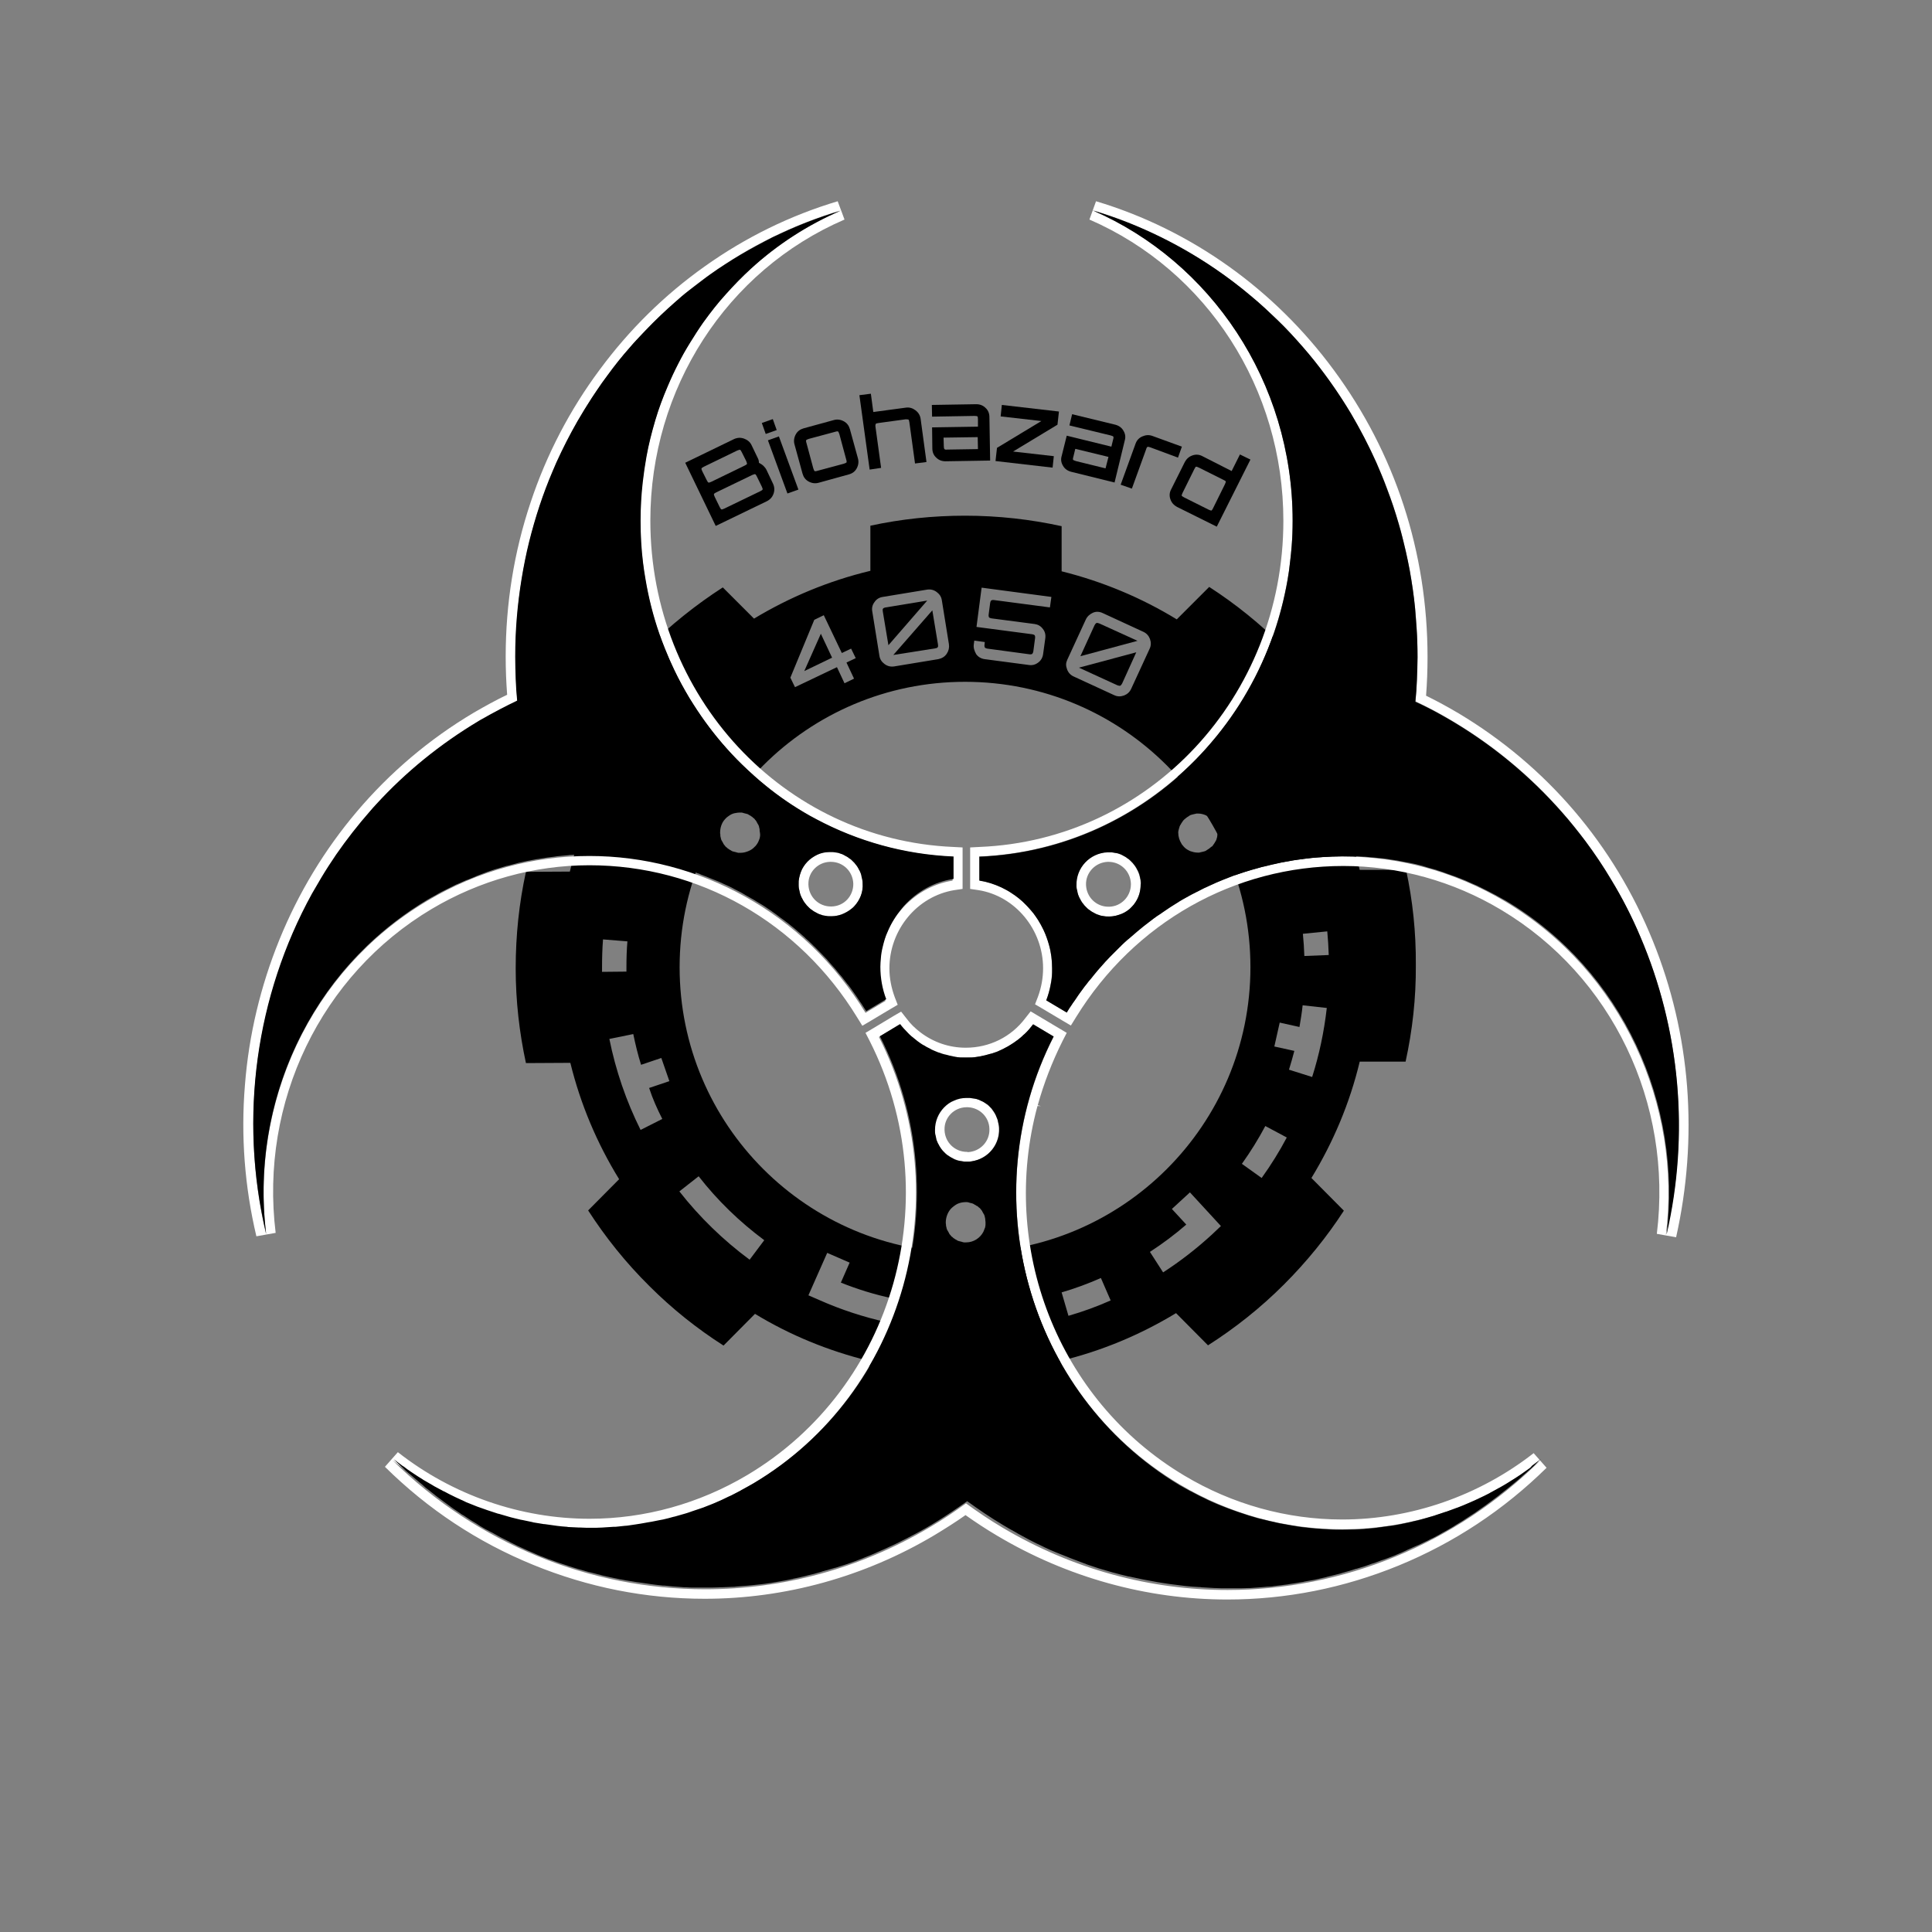 <?xml version="1.0" encoding="utf-8"?>
<!-- Generator: Adobe Illustrator 26.0.3, SVG Export Plug-In . SVG Version: 6.00 Build 0)  -->
<svg version="1.1" xmlns="http://www.w3.org/2000/svg" xmlns:xlink="http://www.w3.org/1999/xlink" x="0px" y="0px"
	 viewBox="0 0 792 792" style="enable-background:new 0 0 792 792;" xml:space="preserve">
<rect x="0" y="0" width="792" height="792" fill="#808080" stroke="none"/>
<style type="text/css">
	.st0{fill:#FFFFFF;}
</style>
<g id="gear-423">
	<g>
		<path d="M293.4,215.6l-12.5-25.9l20-9.7c1.3-0.6,2.7-0.7,4.1-0.2c1.4,0.5,2.5,1.4,3.1,2.7l2.5,5.2c0.2,0.3,0.3,0.7,0.4,1
			c0.1,0.3,0.1,0.7,0.1,1c0.7,0.4,1.4,0.8,1.9,1.3c0.5,0.5,0.9,1,1.2,1.6l2.7,5.7c0.6,1.3,0.7,2.7,0.2,4.1c-0.5,1.4-1.4,2.4-2.8,3.1
			L293.4,215.6z M291.6,197.5l13.6-6.6c0.6-0.3,0.9-0.5,1-0.7c0.1-0.2-0.1-0.6-0.3-1.2l-1.8-3.6c-0.3-0.6-0.5-0.9-0.7-1
			c-0.2-0.1-0.6,0.1-1.2,0.3l-13.6,6.6c-0.6,0.3-0.9,0.5-1,0.7c-0.1,0.2,0,0.6,0.3,1.2l1.8,3.6c0.3,0.6,0.5,0.9,0.7,1
			C290.6,197.9,291,197.8,291.6,197.5z M296.9,208.5l14.7-7.1c0.6-0.3,0.9-0.5,1-0.7c0.1-0.2,0-0.6-0.3-1.2l-2-4.1
			c-0.3-0.6-0.5-0.9-0.7-1c-0.2-0.1-0.6,0.1-1.2,0.3l-14.7,7.1c-0.6,0.3-0.9,0.5-1,0.7c-0.1,0.2,0,0.6,0.3,1.2l2,4.1
			c0.3,0.6,0.5,0.9,0.7,1C295.9,208.9,296.3,208.8,296.9,208.5z"/>
		<path d="M313.9,177.9l-1.6-4.5l4.5-1.6l1.6,4.5L313.9,177.9z M322.8,202.3l-8-21.8l4.5-1.6l8,21.8L322.8,202.3z"/>
		<path d="M335.6,197.9c-1.4,0.4-2.8,0.2-4.1-0.5c-1.3-0.7-2.1-1.8-2.5-3.2l-3.3-12c-0.4-1.4-0.2-2.8,0.5-4.1
			c0.7-1.3,1.8-2.1,3.2-2.5l12.4-3.4c1.4-0.4,2.8-0.2,4.1,0.5c1.3,0.7,2.1,1.8,2.5,3.2l3.3,12c0.4,1.4,0.2,2.8-0.5,4.1
			c-0.7,1.3-1.8,2.1-3.3,2.5L335.6,197.9z M335.1,193l10.8-2.9c0.6-0.2,1-0.4,1.1-0.5c0.1-0.2,0.1-0.6-0.1-1.2l-2.8-10.4
			c-0.2-0.6-0.4-1-0.5-1.1c-0.2-0.1-0.6-0.1-1.2,0.1l-10.8,2.9c-0.6,0.2-1,0.4-1.1,0.5c-0.1,0.2-0.1,0.6,0.1,1.2l2.8,10.4
			c0.2,0.6,0.4,1,0.5,1.1C334.1,193.2,334.5,193.2,335.1,193z"/>
		<path d="M356.5,192.5l-4.2-30.5l4.7-0.6l1,7.5l13.4-1.8c1.4-0.2,2.7,0.2,3.9,1.1c1.2,0.9,1.9,2.1,2.1,3.5l2.4,17.7l-4.7,0.6
			l-2.3-16.8c-0.1-0.7-0.2-1.1-0.4-1.2c-0.2-0.1-0.6-0.1-1.2-0.1l-11,1.5c-0.7,0.1-1.1,0.2-1.2,0.4c-0.1,0.2-0.2,0.6-0.1,1.2
			l2.3,16.8L356.5,192.5z"/>
		<path d="M387.6,189.1c-1.5,0-2.8-0.5-3.8-1.5c-1.1-1-1.6-2.3-1.6-3.8l-0.1-8.6l18.8-0.3l0-3c0-0.7-0.1-1.1-0.2-1.2
			c-0.1-0.1-0.6-0.2-1.2-0.2l-17.4,0.3l-0.1-4.8l18.2-0.3c1.5,0,2.8,0.5,3.8,1.5c1.1,1,1.6,2.3,1.6,3.8l0.3,17.8L387.6,189.1z
			 M388.3,184.3l12.6-0.2l-0.1-4.9l-14,0.2l0.1,3.4c0,0.7,0.1,1.1,0.2,1.2C387.2,184.3,387.7,184.4,388.3,184.3z"/>
		<path d="M408.1,189l0.6-5.4l18.2-11l-16.7-1.9l0.5-4.7l23.4,2.7l-0.6,5.4l-18.2,11L432,187l-0.5,4.7L408.1,189z"/>
		<path d="M439.1,193.4c-1.5-0.4-2.6-1.2-3.3-2.4c-0.8-1.3-1-2.6-0.6-4l2.1-8.4l18.3,4.5l0.7-2.9c0.2-0.6,0.2-1.1,0.1-1.2
			c-0.1-0.2-0.5-0.3-1.1-0.5l-16.9-4.1l1.1-4.6l17.7,4.3c1.5,0.4,2.6,1.2,3.3,2.4c0.8,1.3,1,2.6,0.6,4l-4.2,17.3L439.1,193.4z
			 M441,189l12.2,3l1.2-4.7l-13.6-3.3l-0.8,3.3c-0.2,0.6-0.2,1.1-0.1,1.2C440,188.6,440.4,188.8,441,189z"/>
		<path d="M459.4,198.7l6.1-16.8c0.5-1.4,1.4-2.4,2.8-3c1.4-0.6,2.7-0.7,4.1-0.2l12.1,4.4l-1.6,4.5l-11.3-4.2
			c-0.6-0.2-1-0.3-1.2-0.2c-0.2,0.1-0.4,0.4-0.6,1.1l-5.8,16L459.4,198.7z"/>
		<path d="M482.5,207.8c-1.3-0.7-2.2-1.7-2.7-3.1c-0.5-1.4-0.4-2.8,0.3-4.1l5.6-11.2c0.7-1.3,1.7-2.2,3.1-2.7
			c1.4-0.5,2.8-0.4,4.1,0.3l12,6.1l3.4-6.8l4.3,2.1l-13.8,27.5L482.5,207.8z M485.4,203.9l10,5c0.6,0.3,1,0.4,1.2,0.4
			c0.2-0.1,0.4-0.4,0.7-1l4.8-9.7c0.3-0.6,0.4-1,0.4-1.2s-0.4-0.4-1-0.7l-10-5c-0.6-0.3-1-0.4-1.2-0.4c-0.2,0.1-0.4,0.4-0.7,1
			l-4.8,9.7c-0.3,0.6-0.4,1-0.4,1.2C484.5,203.3,484.8,203.6,485.4,203.9z"/>
	</g>
	<g>
		<path d="M383.3,265.8c0.6-0.1,1-0.2,1.1-0.5c0.2-0.2,0.2-0.6,0.1-1.2l-2.3-13.9l-16,18.3L383.3,265.8z"/>
		<path d="M364.2,264.5l15.9-18.3l-17,2.8c-0.6,0.1-1,0.3-1.1,0.5c-0.2,0.2-0.2,0.6-0.1,1.2L364.2,264.5z"/>
		<path d="M459.2,281.1c0.3-0.1,0.5-0.4,0.8-0.9l5.8-12.8l-23.5,6.3l15.7,7.2C458.6,281.1,459,281.2,459.2,281.1z"/>
		<path d="M450.7,255.6c-0.5-0.2-0.9-0.3-1.2-0.2c-0.3,0.1-0.5,0.4-0.8,0.9l-5.8,12.7l23.4-6.3L450.7,255.6z"/>
		<path d="M576.4,356.6l-19,0c-4.1-16.9-10.8-32.8-19.6-47.2l13.2-13.3c-7.1-11-15.4-21.4-25-31c-9.4-9.4-19.6-17.6-30.3-24.5
			l-13.3,13.3c-14.4-8.8-30.3-15.5-47.2-19.7v-18.5c-12.8-2.8-26-4.3-39.6-4.3c-13.3,0-26.3,1.4-38.8,4.1v18.5
			c-17.1,4.1-33.1,10.8-47.7,19.6l-12.8-12.8c-11,7.1-21.4,15.4-31.1,25c-9.4,9.4-17.6,19.6-24.5,30.3l12.9,12.9
			c-9,14.7-15.9,31-20,48.3l-18,0.1c-2.8,12.8-4.2,26-4.2,39.6c0,13.3,1.5,26.3,4.2,38.8l18.2-0.1c4.2,17.1,11,33.1,20,47.7
			l-12.7,12.8c7.1,11,15.4,21.4,25.1,31c9.4,9.4,19.6,17.5,30.4,24.4l12.9-13c14.3,8.7,30.1,15.2,46.8,19.3l0,18.3
			c12.8,2.8,26,4.3,39.6,4.4c13.3,0,26.3-1.4,38.8-4l0-18.7c17-4.1,32.9-10.8,47.4-19.6l13.1,13.2c11-7,21.5-15.3,31.1-24.9
			c9.4-9.4,17.6-19.5,24.6-30.3l-13.3-13.4c8.9-14.6,15.7-30.6,19.8-47.7l18.8,0c2.8-12.8,4.3-26,4.2-39.6
			C580.5,382.1,579.1,369.1,576.4,356.6z M437.5,270.5l7.6-16.5c0.6-1.3,1.6-2.2,2.9-2.8s2.7-0.5,4,0.1l16.7,7.7
			c1.3,0.6,2.2,1.6,2.7,2.9c0.5,1.4,0.5,2.7-0.1,4l-7.6,16.5c-0.6,1.3-1.6,2.2-2.9,2.7c-1.4,0.5-2.7,0.5-4-0.1l-16.7-7.7
			c-1.3-0.6-2.2-1.6-2.7-3S436.9,271.8,437.5,270.5z M399.2,264.1l0.2-1.5l4.3,0.6l-0.1,1c-0.1,0.6,0,1,0.1,1.2s0.5,0.4,1.1,0.5
			l17.1,2.3c0.6,0.1,1,0,1.2-0.1c0.2-0.2,0.4-0.5,0.5-1.1l0.7-5.3c0.1-0.6,0-1-0.1-1.2s-0.5-0.4-1.1-0.5l-22.8-3l2.1-16.1l28.6,3.8
			l-0.6,4.3l-22.8-3c-0.6-0.1-1,0-1.2,0.1s-0.4,0.5-0.5,1.1l-0.6,4.6c-0.1,0.6,0,1,0.1,1.2s0.5,0.4,1.1,0.5l17.6,2.3
			c1.4,0.2,2.5,0.8,3.4,2c0.9,1.1,1.2,2.4,1,3.9l-0.9,6.5c-0.2,1.4-0.9,2.6-2,3.4c-1.2,0.9-2.4,1.2-3.8,1l-18.2-2.4
			c-1.4-0.2-2.6-0.9-3.4-2C399.4,266.8,399,265.5,399.2,264.1z M358.5,246.8c0.8-1.2,2-1.9,3.4-2.1l18.2-3c1.4-0.2,2.7,0.1,3.9,1
			c1.2,0.9,1.9,2,2.1,3.4l2.9,18c0.2,1.4-0.1,2.7-0.9,3.9c-0.8,1.2-2,1.9-3.4,2.2l-18.2,3c-1.4,0.2-2.7-0.1-3.9-1
			c-1.2-0.9-1.9-2-2.1-3.4l-2.9-18C357.3,249.3,357.6,248,358.5,246.8z M333.8,254.1l3.9-1.9l7.4,15.5l3.8-1.8l1.9,3.9l-3.8,1.8
			l3.1,6.6l-3.9,1.9l-3.1-6.6l-17.2,8.2l-1.9-3.9L333.8,254.1z M246.8,396.5c0-3.8,0.1-7.6,0.4-11.4l10,0.8
			c-0.3,3.5-0.4,7.1-0.4,10.7c0,0.6,0,1.2,0,1.7l-10,0.1C246.8,397.7,246.8,397.1,246.8,396.5z M271.5,458.7l-8.9,4.5
			c-5.9-11.8-10.2-24.4-12.8-37.3l9.8-2c0.9,4.3,1.9,8.5,3.2,12.6l8.3-2.8l3.3,9.5l-8.3,2.8C267.5,450.3,269.4,454.6,271.5,458.7z
			 M307.3,516.4c-10.8-8-20.5-17.4-28.8-28l7.9-6.2c7.7,9.9,16.8,18.7,26.9,26.2L307.3,516.4z M363.4,542c-9.4-2.1-18.6-5.1-27.4-9
			l-4.6-2l7.7-17.4l9.2,4l-3.6,8.2c6.8,2.7,13.8,4.9,21,6.4L363.4,542z M395.6,513.5c-64.6,0-117-52.4-117-117s52.4-117,117-117
			s117,52.4,117,117S460.2,513.5,395.6,513.5z M438,539.4l-2.8-9.6c5.5-1.6,10.9-3.6,16.1-5.9l4,9.2
			C449.7,535.6,443.9,537.7,438,539.4z M496.8,506.1c-6.2,5.7-12.9,10.9-20,15.5l-5.4-8.4c5.2-3.4,10.2-7.1,14.9-11.2l-5.9-6.4
			l7.4-6.8l12.7,13.8L496.8,506.1z M517.2,482.9l-8.1-5.8c3.5-4.9,6.8-10.2,9.6-15.5l8.8,4.7C524.5,472,521,477.6,517.2,482.9z
			 M537.9,441.5l-9.5-3c0.8-2.5,1.5-5.1,2.2-7.7l-8.2-1.8l2.2-9.8l8.1,1.8c0.5-3,1-5.9,1.3-8.9l9.9,1.1
			C542.8,422.9,540.8,432.4,537.9,441.5z M534.7,391.9c-0.1-3-0.3-6.1-0.6-9.1l10-1c0.3,3.2,0.5,6.5,0.6,9.7L534.7,391.9z"/>
		<polygon points="336.5,259.8 329.7,275.1 341.1,269.6 		"/>
	</g>
	<g>
		<path class="st0" d="M691.6,445.4c-1.6-20.5-6.3-40.6-14-59.6c-16-39.6-43.6-71.8-79.7-93.4c-4.4-2.6-8.8-5-13.3-7.2
			c0.4-5.2,0.6-10.5,0.6-15.8c0-43-13.3-83.7-38.5-117.8c-12.1-16.4-26.6-30.7-43-42.4c-16.7-11.9-35-20.9-54.4-26.7l-2.7,7.5
			c48.3,21,79.5,69.4,79.5,123.5c0,72.2-54.8,130.9-124.6,133.7l-3.8,0.2v3.8v9.8v3.4l3.4,0.5c15.1,2.4,26.5,16.2,26.5,32
			c0,4-0.7,7.9-2.1,11.7l-1.2,3.1l2.9,1.7l8.4,5l3.4,2l2.1-3.4c23.9-38.8,64.9-62,109.6-62c22.6,0,45,6.2,64.7,18
			c45.4,27.1,70.4,79.2,63.8,132.8l7.9,1.4C691.6,487.1,693.2,466.3,691.6,445.4z M682.9,506.4c6.6-53.4-17.8-108.1-65.8-136.8
			c-21.1-12.6-44.1-18.5-66.8-18.5c-44.4,0-87.7,22.9-113,63.9l-8.4-5c1.6-4.2,2.4-8.6,2.4-13.1c0-18.1-13-33.3-29.9-36v-9.8
			c71.4-2.9,128.4-63.4,128.5-137.7c0-57.2-33.8-106.3-81.9-127.2c76.9,23.1,133.1,96.3,133.1,183.1c0,6.2-0.3,12.2-0.8,18.2
			c5.2,2.5,10.4,5.2,15.5,8.3C668.7,339.4,702,426.2,682.9,506.4z"/>
		<path class="st0" d="M454.4,349.3c-0.1,0-0.3,0-0.4,0c-7.3,0.2-13,6.3-12.8,13.6c0.2,7.1,6.1,12.8,13.2,12.8c0.1,0,0.3,0,0.4,0
			c7.2-0.1,12.9-6,12.8-13.2c0-0.1,0-0.3,0-0.4C467.3,355,461.5,349.3,454.4,349.3z M454.7,371.7L454.7,371.7L454.7,371.7
			c-0.1,0-0.2,0-0.3,0c-5,0-9-3.9-9.2-8.9c-0.1-2.5,0.8-4.8,2.5-6.6c1.7-1.8,4-2.8,6.4-2.9c0.1,0,0.2,0,0.3,0c5,0,9,3.9,9.2,8.9
			c0,0.1,0,0.2,0,0.3v0l0,0C463.6,367.5,459.6,371.6,454.7,371.7z"/>
	</g>
	<g>
		<path class="st0" d="M344.5,86.3c-48.1,20.8-82,69.9-82,127.1c-0.1,74.2,56.8,134.7,128,137.8v9.8c-16.9,2.7-29.9,17.8-29.9,36
			c0,4.5,0.8,9,2.4,13.3l-8.2,4.9c-25.3-41.3-68.6-64.3-113.2-64.3c-22.7,0-45.6,5.9-66.6,18.5c-48.1,28.6-72.4,83.3-65.9,136.7
			c-19-80.2,14.4-167,87.3-210.3c5.2-3.1,10.4-5.9,15.7-8.4c-0.5-5.9-0.8-11.9-0.8-18C211.3,182.5,267.6,109.3,344.5,86.3
			 M340.6,375.6c0.1,0,0.3,0,0.4,0c7.3-0.2,13-6.3,12.8-13.6c-0.2-7.1-6.1-12.8-13.2-12.8c-0.1,0-0.3,0-0.4,0
			c-7.2,0.1-12.9,6-12.8,13.2c0,0.1,0,0.3,0,0.4C327.6,370,333.5,375.6,340.6,375.6 M343.4,82.5c-19.4,5.8-37.8,14.8-54.5,26.7
			c-16.5,11.7-31,26-43.1,42.4C233.6,168,224,186.4,217.5,206c-6.8,20.3-10.2,41.6-10.2,63.2c0,5.2,0.2,10.4,0.6,15.6
			c-4.6,2.2-9.1,4.7-13.6,7.3c-18.2,10.8-34.4,24.5-48.1,40.7c-13.2,15.6-23.9,33.3-31.7,52.5c-7.7,19-12.5,39-14.1,59.6
			c-1.7,20.8-0.1,41.6,4.7,61.9l7.9-1.4c-6.6-53.7,18.6-105.8,64-132.8c19.7-11.7,42-17.9,64.6-17.9c44.9,0,85.9,23.3,109.8,62.4
			l2.1,3.4l3.4-2l8.2-4.9l2.9-1.7l-1.2-3.1c-1.4-3.8-2.2-7.8-2.2-11.8c0-15.9,11.4-29.6,26.6-32.1l3.4-0.5V361v-9.8v-3.8l-3.8-0.2
			c-69.7-3-124.2-61.8-124.2-133.8c0-54.1,31.2-102.5,79.6-123.4L343.4,82.5L343.4,82.5z M340.6,371.6c-5,0-9-3.9-9.2-8.9
			c0-0.1,0-0.2,0-0.3v0l0,0c-0.1-4.9,3.9-9,8.9-9.1l0,0l0,0c0.1,0,0.2,0,0.3,0c5,0,9,3.9,9.2,8.9c0.1,5.1-3.8,9.3-8.9,9.4
			C340.8,371.6,340.7,371.6,340.6,371.6L340.6,371.6z"/>
	</g>
	<g>
		<path class="st0" d="M423.6,419.9l8.4,5c-33.3,65.2-11,146.3,51.4,183.5c21.1,12.6,44.1,18.5,66.8,18.5c29.1,0,57.6-9.8,81-28
			c-34.8,34.3-80.9,52.9-128,52.9c-31.4,0-63.2-8.3-92.3-25.6c-5.2-3.1-10.1-6.4-14.9-9.9c-4.7,3.4-9.6,6.7-14.7,9.7
			c-29.1,17.3-60.8,25.5-92.2,25.5c-47.2,0-93.4-18.6-128.2-52.9c23.4,18.3,52,28.1,81.1,28.1c22.7,0,45.6-5.9,66.6-18.4
			c62.4-37.1,84.7-118.1,51.7-183.2l8.3-5c1.9,2.4,4,4.6,6.4,6.4c6.3,4.8,13.7,7.1,21,7.1C406.4,433.5,416.7,428.8,423.6,419.9
			 M396.4,476.2c0.1,0,0.3,0,0.4,0c7.3-0.2,13-6.3,12.7-13.6c-0.2-7.1-6.1-12.8-13.2-12.8c-0.1,0-0.3,0-0.4,0l0,0
			c-7.2,0.1-12.9,6-12.8,13.2c0,0.1,0,0.3,0,0.4C383.5,470.6,389.4,476.2,396.4,476.2 M422.5,414.6l-2.2,2.8
			c-5.8,7.7-14.7,12.1-24.4,12.1c-6.8,0-13.2-2.2-18.6-6.3c-2.1-1.6-4.1-3.5-5.7-5.7l-2.2-2.8l-3.1,1.8l-8.3,5l-3.2,1.9l1.7,3.3
			c32.3,63.8,10.3,142-50.2,178c-19.7,11.7-42,17.9-64.6,17.9c-28.3,0-56.2-9.7-78.6-27.3l-5.3,6c17.6,17.4,38,30.9,60.8,40.2
			c22.5,9.2,46.1,13.9,70.3,13.9c32.9,0,65.5-9,94.2-26.1c4.3-2.6,8.6-5.3,12.7-8.2c4.1,2.9,8.5,5.8,12.9,8.4
			c28.7,17.1,61.4,26.2,94.4,26.2c24.1,0,47.7-4.7,70.2-13.9c22.7-9.3,43.1-22.8,60.7-40.1l-5.3-6c-22.4,17.5-50.3,27.2-78.5,27.2
			c-22.6,0-45-6.2-64.7-18c-52.3-31.2-75.8-93.9-60.2-151.5l1.4,0l-1.3-0.3c2.5-9,5.9-17.8,10.2-26.4l1.7-3.3l-3.2-1.9l-8.4-5
			L422.5,414.6L422.5,414.6z M396.4,472.2c-5,0-9-3.9-9.2-8.9c0-0.1,0-0.2,0-0.3v0l0,0c-0.1-4.9,3.9-9,8.9-9.1l0.7,0
			c4.8,0.2,8.7,4,8.8,8.9c0.2,5.1-3.8,9.3-8.9,9.5C396.6,472.2,396.5,472.2,396.4,472.2L396.4,472.2z"/>
	</g>
</g>
<g id="logo-biohazard">
	<path d="M672.4,383.9c-3.4-8.1-7.4-15.9-12-23.4c-3.2-5.4-6.7-10.6-10.5-15.7c-1.5-2-3.1-4-4.7-6c-1.6-2-3.2-3.9-4.9-5.8
		c-12.6-14.3-27.5-26.9-44.6-37.1c-1.3-0.8-2.6-1.5-3.8-2.2c-3.8-2.2-7.7-4.2-11.7-6c0.1-1.5,0.3-3,0.4-4.5c0.2-3,0.3-6.1,0.4-9.1
		c0-1.5,0.1-3.1,0.1-4.6c0-4.1-0.1-8.1-0.4-12.1c-0.2-2.7-0.4-5.3-0.6-8c-0.5-5.3-1.3-10.5-2.2-15.6c-0.5-2.6-1-5.1-1.6-7.7
		c-0.9-3.8-1.8-7.6-2.9-11.3c-0.7-2.5-1.5-4.9-2.3-7.4c-0.8-2.4-1.7-4.8-2.6-7.2c-1.3-3.6-2.8-7.1-4.3-10.6
		c-3.1-6.9-6.6-13.6-10.4-20.1c-4.5-7.5-9.5-14.7-14.9-21.5c-3.1-3.9-6.4-7.6-9.7-11.2c-1.7-1.8-3.4-3.6-5.2-5.3s-3.6-3.4-5.4-5.1
		c-1.8-1.7-3.7-3.3-5.6-4.9c-4.7-4-9.6-7.7-14.7-11.2c-8.2-5.6-16.8-10.5-25.8-14.7c-7.9-3.7-16-6.8-24.5-9.3
		c48.1,20.9,81.9,70,81.9,127.2c0,3.5-0.1,6.9-0.4,10.4c-0.2,2.3-0.4,4.5-0.7,6.8c-0.1,1.1-0.3,2.2-0.4,3.4
		c-0.2,1.3-0.4,2.6-0.6,3.8c-1.3,7.3-3.1,14.4-5.4,21.2c-1.6,4.7-3.5,9.4-5.5,13.8c-1.5,3.3-3.1,6.5-4.9,9.6c-1,1.9-2.1,3.7-3.2,5.5
		c-0.8,1.3-1.6,2.5-2.4,3.7c-1,1.5-2.1,3-3.2,4.5c-0.3,0.4-0.7,0.9-1,1.3c-1,1.3-2,2.6-3,3.9c-0.2,0.3-0.5,0.6-0.8,0.9
		c-0.9,1.1-1.8,2.1-2.7,3.2c-0.7,0.8-1.5,1.7-2.2,2.5c-1,1.1-2.1,2.2-3.1,3.3c0,0-0.1,0.1-0.1,0.1c-23,23.5-54.2,38.4-88.8,39.8v9.8
		c3.2,0.5,6.2,1.5,9,2.8c1.4,0.7,2.8,1.4,4.1,2.3c2.2,1.4,4.2,3,6,4.9c0.7,0.7,1.4,1.5,2.1,2.3c0.3,0.4,0.7,0.8,1,1.2
		c0.6,0.8,1.2,1.7,1.8,2.6c0.8,1.3,1.6,2.7,2.3,4.2c0.9,1.9,1.6,3.9,2.2,6c0.9,3.1,1.3,6.4,1.3,9.8c0,0.6,0,1.1,0,1.7
		c0,1.1-0.1,2.2-0.3,3.3c-0.1,0.6-0.2,1.1-0.3,1.6c-0.4,2.2-1,4.3-1.8,6.4l8.4,5c0.7-1.2,1.4-2.3,2.2-3.4c0.2-0.3,0.4-0.7,0.7-1
		c0.6-0.8,1.1-1.6,1.7-2.5c0.2-0.3,0.5-0.7,0.7-1c0.7-1,1.5-2,2.2-3c0.1-0.1,0.1-0.1,0.2-0.2c0.8-1.1,1.6-2.1,2.5-3.1
		c0.2-0.3,0.5-0.6,0.7-0.9c0.6-0.8,1.3-1.5,1.9-2.3c0.3-0.3,0.5-0.6,0.8-0.9c0.8-0.9,1.6-1.8,2.3-2.6c0.1-0.1,0.2-0.2,0.3-0.3
		c0.9-1,1.8-1.9,2.7-2.8c0.2-0.2,0.5-0.5,0.7-0.7c0.7-0.7,1.4-1.4,2.1-2.1c0.3-0.3,0.6-0.5,0.8-0.8c0.8-0.8,1.6-1.5,2.5-2.3
		c0.1-0.1,0.3-0.2,0.4-0.3c1-0.9,2-1.7,2.9-2.5c0.2-0.2,0.5-0.4,0.7-0.6c0.8-0.6,1.5-1.3,2.3-1.9c0.3-0.2,0.6-0.5,0.9-0.7
		c0.9-0.7,1.7-1.3,2.6-2c0.2-0.1,0.3-0.2,0.5-0.4c1-0.8,2.1-1.5,3.2-2.2c0.2-0.2,0.5-0.3,0.7-0.5c0.8-0.6,1.7-1.1,2.5-1.7
		c0.3-0.2,0.6-0.4,0.9-0.6c0.9-0.6,1.8-1.1,2.7-1.7c0.2-0.1,0.4-0.2,0.6-0.4c1.1-0.7,2.2-1.3,3.3-1.9c0.2-0.1,0.5-0.2,0.7-0.4
		c0.9-0.5,1.8-1,2.7-1.4c0.3-0.2,0.6-0.3,1-0.5c0.9-0.5,1.8-0.9,2.7-1.4c0.2-0.1,0.5-0.2,0.7-0.3c1.1-0.5,2.3-1.1,3.5-1.6
		c0.2-0.1,0.4-0.2,0.6-0.3c1-0.4,1.9-0.8,2.9-1.2c0.3-0.1,0.7-0.3,1-0.4c0.9-0.4,1.9-0.7,2.8-1.1c0.3-0.1,0.5-0.2,0.8-0.3
		c1.2-0.4,2.4-0.8,3.6-1.2c0.2-0.1,0.4-0.1,0.6-0.2c1-0.3,2-0.6,3-0.9c0.4-0.1,0.7-0.2,1.1-0.3c0.9-0.3,1.9-0.5,2.8-0.8
		c0.3-0.1,0.6-0.2,0.9-0.2c1.2-0.3,2.4-0.6,3.7-0.9c0.2,0,0.4-0.1,0.5-0.1c1-0.2,2.1-0.5,3.1-0.7c0.4-0.1,0.7-0.1,1.1-0.2
		c0.9-0.2,1.9-0.3,2.8-0.5c0.3-0.1,0.7-0.1,1-0.2c1.2-0.2,2.5-0.4,3.7-0.5c0.2,0,0.3,0,0.5-0.1c1.1-0.1,2.2-0.3,3.3-0.4
		c0.4,0,0.8-0.1,1.1-0.1c0.9-0.1,1.8-0.2,2.8-0.2c0.4,0,0.7-0.1,1.1-0.1c1.2-0.1,2.5-0.1,3.7-0.2c0.1,0,0.2,0,0.3,0
		c1.2,0,2.3-0.1,3.5-0.1c0.1,0,0.3,0,0.4,0c0.2,0,0.4,0,0.7,0c1,0,1.9,0,2.9,0c0.4,0,0.7,0,1.1,0c1.3,0,2.5,0.1,3.8,0.2
		c0.2,0,0.3,0,0.5,0c1.1,0.1,2.2,0.2,3.3,0.3c0.4,0,0.8,0.1,1.2,0.1c1,0.1,1.9,0.2,2.9,0.3c0.3,0,0.7,0.1,1,0.1
		c1.3,0.2,2.5,0.4,3.8,0.6c0.3,0,0.5,0.1,0.8,0.1c1,0.2,2,0.4,3.1,0.6c0.4,0.1,0.8,0.2,1.2,0.2c1,0.2,1.9,0.4,2.9,0.6
		c0.3,0.1,0.6,0.1,0.9,0.2c1.2,0.3,2.5,0.6,3.7,1c0.3,0.1,0.6,0.2,0.9,0.3c1,0.3,1.9,0.5,2.9,0.8c0.4,0.1,0.8,0.2,1.2,0.4
		c1,0.3,2,0.6,3,1c0.3,0.1,0.5,0.2,0.8,0.3c1.2,0.4,2.5,0.9,3.7,1.3c0.3,0.1,0.7,0.3,1,0.4c0.9,0.4,1.9,0.7,2.8,1.1
		c0.4,0.2,0.8,0.3,1.1,0.5c1.1,0.5,2.1,0.9,3.2,1.4c0.2,0.1,0.3,0.1,0.5,0.2c1.2,0.6,2.4,1.2,3.6,1.8c0.3,0.2,0.7,0.3,1,0.5
		c0.9,0.5,1.8,0.9,2.7,1.4c0.4,0.2,0.7,0.4,1.1,0.6c1.2,0.7,2.4,1.3,3.6,2c48,28.6,72.3,83.4,65.8,136.8
		C692.7,465,688.7,421.9,672.4,383.9z M467.6,362.5c0,2.7-0.7,5.2-2.1,7.3c-0.2,0.3-0.5,0.7-0.7,1c-0.5,0.6-1.1,1.2-1.7,1.8
		c-1.3,1.1-2.7,1.9-4.4,2.4c-0.8,0.3-1.7,0.5-2.5,0.6c-0.4,0.1-0.9,0.1-1.3,0.1c-0.1,0-0.3,0-0.4,0c-0.2,0-0.3,0-0.5,0
		c-0.2,0-0.4,0-0.6,0c-0.2,0-0.5-0.1-0.7-0.1c-0.2,0-0.4-0.1-0.6-0.1c-0.2,0-0.4-0.1-0.7-0.1c-0.2,0-0.4-0.1-0.6-0.2
		c-0.2-0.1-0.4-0.1-0.6-0.2c-0.2-0.1-0.4-0.1-0.6-0.2c-0.2-0.1-0.4-0.2-0.6-0.3c-0.2-0.1-0.4-0.2-0.5-0.3c-0.2-0.1-0.4-0.2-0.6-0.3
		c-0.2-0.1-0.3-0.2-0.5-0.3c-0.2-0.1-0.4-0.3-0.5-0.4c-0.2-0.1-0.3-0.2-0.5-0.3c-0.2-0.1-0.3-0.3-0.5-0.4c-0.1-0.1-0.3-0.3-0.4-0.4
		c-0.2-0.2-0.3-0.3-0.5-0.5c-0.1-0.1-0.3-0.3-0.4-0.4c-0.1-0.2-0.3-0.4-0.4-0.5c-0.1-0.2-0.2-0.3-0.4-0.5c-0.1-0.2-0.3-0.4-0.4-0.6
		c-0.1-0.2-0.2-0.3-0.3-0.5c-0.1-0.2-0.2-0.4-0.3-0.6c-0.1-0.2-0.2-0.3-0.3-0.5c-0.1-0.2-0.2-0.5-0.3-0.7c-0.1-0.2-0.1-0.3-0.2-0.5
		c-0.1-0.2-0.1-0.5-0.2-0.7c0-0.2-0.1-0.3-0.1-0.5c-0.1-0.3-0.1-0.6-0.2-0.9c0-0.1-0.1-0.3-0.1-0.4c-0.1-0.4-0.1-0.9-0.1-1.3
		c-0.2-7.3,5.5-13.3,12.8-13.6c0.1,0,0.3,0,0.4,0c0.2,0,0.3,0,0.5,0c0.2,0,0.4,0,0.6,0c0.2,0,0.5,0.1,0.7,0.1c0.2,0,0.4,0.1,0.6,0.1
		c0.2,0,0.4,0.1,0.7,0.1c0.2,0,0.4,0.1,0.6,0.1c0.2,0.1,0.4,0.1,0.6,0.2c0.2,0.1,0.4,0.1,0.6,0.2c0.2,0.1,0.4,0.2,0.6,0.3
		c0.2,0.1,0.4,0.2,0.5,0.3c0.2,0.1,0.4,0.2,0.6,0.3c0.2,0.1,0.3,0.2,0.5,0.3c0.2,0.1,0.4,0.3,0.5,0.4c0.2,0.1,0.3,0.2,0.5,0.3
		c0.2,0.1,0.3,0.3,0.5,0.4c0.1,0.1,0.3,0.3,0.4,0.4c0.2,0.2,0.3,0.3,0.5,0.5c0.1,0.1,0.3,0.3,0.4,0.4c0.1,0.2,0.3,0.4,0.4,0.5
		c0.1,0.2,0.2,0.3,0.4,0.5c0.1,0.2,0.3,0.4,0.4,0.6c0.1,0.2,0.2,0.3,0.3,0.5c0.1,0.2,0.2,0.4,0.3,0.6c0.1,0.2,0.2,0.3,0.3,0.5
		c0.1,0.2,0.2,0.5,0.3,0.7c0.1,0.2,0.1,0.3,0.2,0.5c0.1,0.2,0.1,0.5,0.2,0.7c0,0.2,0.1,0.3,0.1,0.5c0.1,0.3,0.1,0.6,0.2,0.9
		c0,0.1,0.1,0.3,0.1,0.4c0.1,0.4,0.1,0.9,0.1,1.3c0,0.1,0,0.1,0,0.2C467.6,362.4,467.6,362.5,467.6,362.5L467.6,362.5L467.6,362.5z
		 M496.5,347.2c-0.1,0.1-0.2,0.2-0.3,0.2c-0.1,0.1-0.2,0.2-0.3,0.3c-0.1,0.1-0.2,0.1-0.3,0.2c-0.1,0.1-0.2,0.2-0.3,0.2
		c-0.1,0.1-0.2,0.1-0.3,0.2c-0.1,0.1-0.2,0.1-0.3,0.2c-0.1,0.1-0.2,0.1-0.3,0.2c-0.1,0.1-0.2,0.1-0.4,0.2c-0.1,0-0.2,0.1-0.3,0.1
		c-0.1,0-0.3,0.1-0.4,0.1c-0.1,0-0.2,0.1-0.4,0.1c-0.1,0-0.3,0.1-0.4,0.1c-0.1,0-0.3,0-0.4,0.1c-0.1,0-0.3,0-0.4,0.1
		c-0.1,0-0.3,0-0.4,0c-0.1,0-0.2,0-0.3,0c-0.1,0-0.1,0-0.2,0c-1,0-2-0.3-2.9-0.6c-0.2-0.1-0.4-0.2-0.6-0.3c-0.8-0.4-1.5-0.9-2.1-1.6
		c-0.2-0.2-0.3-0.4-0.5-0.6c-0.2-0.2-0.3-0.4-0.4-0.6c-0.8-1.3-1.3-2.8-1.3-4.5l0,0v0c0,0,0,0,0,0c0-0.3,0-0.5,0.1-0.8
		c0-0.1,0-0.2,0.1-0.3c0-0.2,0-0.3,0.1-0.5c0-0.1,0.1-0.2,0.1-0.3c0-0.1,0.1-0.3,0.1-0.4c0-0.1,0.1-0.2,0.1-0.3
		c0.1-0.1,0.1-0.3,0.2-0.4c0-0.1,0.1-0.2,0.2-0.3c0.1-0.1,0.1-0.2,0.2-0.4c0.1-0.1,0.1-0.2,0.2-0.3c0.1-0.1,0.1-0.2,0.2-0.3
		c0.1-0.1,0.2-0.2,0.2-0.3c0.1-0.1,0.1-0.2,0.2-0.3c0.1-0.1,0.2-0.2,0.3-0.3c0.1-0.1,0.2-0.2,0.3-0.3c0.1-0.1,0.2-0.2,0.3-0.2
		c0.1-0.1,0.2-0.2,0.3-0.3c0.1-0.1,0.2-0.1,0.3-0.2c0.1-0.1,0.2-0.2,0.3-0.2c0.1-0.1,0.2-0.1,0.3-0.2c0.1-0.1,0.2-0.1,0.3-0.2
		c0.1-0.1,0.2-0.1,0.3-0.2c0.1-0.1,0.2-0.1,0.4-0.2c0.1,0,0.2-0.1,0.3-0.1c0.1,0,0.3-0.1,0.4-0.1c0.1,0,0.2-0.1,0.4-0.1
		c0.1,0,0.3-0.1,0.4-0.1c0.1,0,0.2,0,0.4-0.1c0.1,0,0.3,0,0.4-0.1c0.1,0,0.3,0,0.4,0c0.1,0,0.3,0,0.4,0c0,0,0,0,0,0
		c1.1,0,2.2,0.3,3.1,0.7c1.4,0.6,2.7,1.7,3.5,3c0.8,1.3,1.3,2.9,1.3,4.5h0c0,0.3,0,0.5-0.1,0.8c0,0.1,0,0.2,0,0.3
		c0,0.2-0.1,0.4-0.1,0.5c0,0.1-0.1,0.2-0.1,0.3c0,0.1-0.1,0.3-0.1,0.4c0,0.1-0.1,0.2-0.1,0.3c-0.1,0.1-0.1,0.3-0.2,0.4
		c0,0.1-0.1,0.2-0.2,0.3c-0.1,0.1-0.1,0.3-0.2,0.4c-0.1,0.1-0.1,0.2-0.2,0.3c-0.1,0.1-0.1,0.2-0.2,0.3c-0.1,0.1-0.1,0.2-0.2,0.3
		c-0.1,0.1-0.2,0.2-0.2,0.3c-0.1,0.1-0.2,0.2-0.2,0.3C496.7,347,496.6,347.1,496.5,347.2z"/>
	<path d="M390.5,351.1c-20-0.9-38.9-6.3-55.7-15.2c-0.9-0.5-1.9-1-2.8-1.5c-6.4-3.6-12.6-7.8-18.3-12.5c-0.8-0.7-1.6-1.3-2.4-2
		c-1.6-1.4-3.2-2.8-4.7-4.2c-3.1-2.9-6.1-5.9-8.9-9.1c-4.9-5.5-9.4-11.5-13.4-17.8c-0.6-0.9-1.1-1.8-1.7-2.7
		c-2.2-3.7-4.3-7.5-6.1-11.3c-1.4-2.9-2.7-5.9-3.9-8.9c-0.8-2-1.6-4.1-2.3-6.1c-2.5-7.2-4.4-14.7-5.7-22.5c-0.4-2.2-0.7-4.4-1-6.7
		c-0.7-5.6-1-11.3-1-17.1c0-5.4,0.3-10.7,0.9-15.9c0.4-3.5,0.9-6.9,1.5-10.3c0.9-5.1,2.2-10.1,3.6-14.9s3.2-9.6,5.2-14.2
		c1.3-3.1,2.7-6.1,4.2-9c1.5-3,3.1-5.8,4.9-8.7s3.5-5.6,5.4-8.3c2.9-4,5.9-7.9,9.2-11.5c3.3-3.7,6.7-7.2,10.3-10.5
		c10.8-9.9,23.3-18,36.8-23.8c-8.4,2.5-16.6,5.6-24.5,9.3c-2.3,1-4.5,2.1-6.7,3.3c-4.4,2.3-8.7,4.7-12.9,7.3c-2.1,1.3-4.2,2.7-6.2,4
		c-2,1.4-4.1,2.8-6,4.3c-2,1.5-3.9,3-5.9,4.5s-3.8,3.1-5.7,4.8c-4.2,3.7-8.2,7.5-12.1,11.6c-1.3,1.3-2.5,2.7-3.8,4
		c-0.8,0.9-1.7,1.8-2.5,2.8c-3.3,3.7-6.4,7.6-9.3,11.6c-0.7,1-1.5,2-2.2,3c-1.4,2-2.8,4.1-4.2,6.2c-2,3.1-4,6.3-5.9,9.6
		c-3.1,5.4-6,11.1-8.6,16.8c-0.5,1.2-1,2.3-1.5,3.5c-4,9.3-7.2,19.1-9.7,29.1c-0.6,2.5-1.2,5-1.7,7.6c-0.5,2.6-1,5.1-1.4,7.7
		c-1.7,10.4-2.6,21-2.6,31.8c0,3,0.1,6,0.2,9c0.1,3,0.3,6,0.6,9c-4.8,2.3-9.6,4.8-14.3,7.5c-0.5,0.3-1,0.5-1.4,0.8
		c-15.9,9.5-30,21-42,34.1c-0.9,0.9-1.7,1.9-2.5,2.8c-5,5.7-9.7,11.7-14,17.9c-2.1,3.1-4.2,6.3-6.1,9.5c-1.3,2.2-2.5,4.3-3.8,6.5
		c-23,41.8-30.1,91.7-18.8,139.4c-3.5-28.4,1.8-57.1,14.7-82.1c6.1-11.8,13.8-22.7,23.2-32.4c1.2-1.2,2.4-2.4,3.6-3.6
		c7.3-7,15.5-13.3,24.5-18.7c1.2-0.7,2.4-1.4,3.6-2c0.3-0.2,0.7-0.4,1-0.6c0.9-0.5,1.8-1,2.7-1.4c0.3-0.2,0.7-0.3,1-0.5
		c1.2-0.6,2.4-1.2,3.6-1.8c0.1,0,0.2-0.1,0.3-0.1c1.1-0.5,2.3-1,3.4-1.5c0.4-0.2,0.7-0.3,1.1-0.4c0.9-0.4,1.9-0.8,2.9-1.2
		c0.3-0.1,0.6-0.3,0.9-0.4c1.2-0.5,2.5-0.9,3.7-1.4c0.2-0.1,0.3-0.1,0.5-0.2c1.1-0.4,2.2-0.7,3.3-1.1c0.4-0.1,0.7-0.2,1.1-0.3
		c1-0.3,2-0.6,3-0.9c0.3-0.1,0.6-0.2,0.9-0.2c1.3-0.3,2.5-0.7,3.8-1c0.2-0.1,0.4-0.1,0.7-0.2c1.1-0.2,2.1-0.5,3.2-0.7
		c0.4-0.1,0.7-0.1,1.1-0.2c1-0.2,2-0.4,3.1-0.6c0.3,0,0.5-0.1,0.8-0.1c1.3-0.2,2.5-0.4,3.8-0.6c0.3,0,0.6-0.1,0.8-0.1
		c1-0.1,2-0.2,3-0.4c0.4,0,0.8-0.1,1.1-0.1c1-0.1,2.1-0.2,3.1-0.3c0.2,0,0.5,0,0.7-0.1c1.3-0.1,2.5-0.1,3.8-0.2c0.3,0,0.6,0,1,0
		c1,0,2,0,2.9,0c0.2,0,0.4,0,0.6,0c0.2,0,0.4,0,0.5,0c1,0,2.1,0,3.1,0c0.2,0,0.5,0,0.7,0c1.2,0,2.5,0.1,3.7,0.2c0.3,0,0.7,0,1,0.1
		c0.9,0.1,1.9,0.1,2.8,0.2c0.4,0,0.8,0.1,1.2,0.1c1,0.1,2,0.2,3,0.3c0.3,0,0.5,0.1,0.8,0.1c1.2,0.2,2.5,0.3,3.7,0.5
		c0.3,0.1,0.7,0.1,1,0.2c0.9,0.2,1.8,0.3,2.8,0.5c0.4,0.1,0.8,0.2,1.2,0.2c0.9,0.2,1.9,0.4,2.8,0.6c0.3,0.1,0.6,0.1,0.9,0.2
		c1.2,0.3,2.4,0.6,3.6,0.9c0.3,0.1,0.6,0.2,1,0.3c0.9,0.2,1.8,0.5,2.7,0.7c0.4,0.1,0.8,0.2,1.2,0.4c0.9,0.3,1.8,0.5,2.6,0.8
		c0.3,0.1,0.6,0.2,1,0.3c1.2,0.4,2.3,0.8,3.5,1.2c0.3,0.1,0.6,0.2,0.9,0.4c0.9,0.3,1.7,0.7,2.6,1c0.4,0.2,0.8,0.3,1.2,0.5
		c0.8,0.3,1.7,0.7,2.5,1c0.3,0.1,0.7,0.3,1,0.4c1.1,0.5,2.2,1,3.3,1.5c0.3,0.1,0.6,0.3,0.9,0.4c0.8,0.4,1.7,0.8,2.5,1.3
		c0.4,0.2,0.8,0.4,1.2,0.6c0.8,0.4,1.6,0.8,2.4,1.3c0.3,0.2,0.7,0.4,1,0.6c1.1,0.6,2.1,1.2,3.2,1.8c0.3,0.2,0.5,0.3,0.8,0.5
		c0.8,0.5,1.6,1,2.5,1.5c0.4,0.2,0.7,0.5,1.1,0.7c0.7,0.5,1.5,1,2.2,1.5c0.3,0.2,0.7,0.4,1,0.7c1,0.7,2,1.4,3,2.2
		c0.2,0.2,0.4,0.3,0.7,0.5c0.8,0.6,1.6,1.2,2.4,1.8c0.3,0.3,0.7,0.5,1,0.8c0.7,0.6,1.4,1.1,2.1,1.7c0.3,0.3,0.6,0.5,0.9,0.8
		c1,0.8,1.9,1.6,2.9,2.5c0.2,0.1,0.3,0.3,0.5,0.5c0.8,0.7,1.6,1.4,2.4,2.2c0.3,0.3,0.6,0.6,0.9,0.9c0.7,0.6,1.3,1.3,2,2
		c0.3,0.3,0.6,0.6,0.8,0.8c0.9,0.9,1.8,1.9,2.7,2.8c0.1,0.1,0.2,0.2,0.3,0.4c0.8,0.9,1.5,1.7,2.3,2.6c0.3,0.3,0.5,0.6,0.8,0.9
		c0.6,0.7,1.2,1.5,1.8,2.2c0.3,0.3,0.5,0.6,0.8,0.9c0.8,1,1.6,2.1,2.4,3.1c0.1,0.1,0.1,0.1,0.2,0.2c0.8,1,1.5,2,2.2,3
		c0.2,0.3,0.5,0.7,0.7,1c0.6,0.8,1.1,1.6,1.7,2.5c0.2,0.3,0.4,0.7,0.7,1c0.7,1.1,1.5,2.3,2.2,3.4l8.2-4.9c-1.6-4.2-2.4-8.7-2.4-13.3
		c0-1.1,0.1-2.3,0.2-3.4c0.1-1.7,0.4-3.3,0.8-4.9c0.5-2.1,1.1-4.2,2-6.1c1.4-3.4,3.4-6.6,5.7-9.4c0.3-0.4,0.7-0.8,1-1.2
		c5.3-5.8,12.3-9.8,20.3-11V351.1z M311.4,343.7c-0.1,0.3-0.2,0.5-0.3,0.8c-0.2,0.5-0.4,1-0.7,1.4c-0.3,0.4-0.6,0.9-1,1.2
		c-0.7,0.8-1.6,1.4-2.6,1.8c-1,0.4-2,0.7-3.2,0.7c-0.1,0-0.1,0-0.2,0c-0.1,0-0.2,0-0.3,0c-0.1,0-0.3,0-0.4,0c-0.1,0-0.3,0-0.4-0.1
		c-0.1,0-0.3,0-0.4-0.1c-0.1,0-0.3-0.1-0.4-0.1c-0.1,0-0.2-0.1-0.4-0.1c-0.1,0-0.3-0.1-0.4-0.1c-0.1,0-0.2-0.1-0.4-0.1
		c-0.1-0.1-0.3-0.1-0.4-0.2c-0.1-0.1-0.2-0.1-0.3-0.2c-0.1-0.1-0.2-0.1-0.4-0.2c-0.1-0.1-0.2-0.1-0.3-0.2c-0.1-0.1-0.2-0.2-0.3-0.2
		c-0.1-0.1-0.2-0.1-0.3-0.2c-0.1-0.1-0.2-0.2-0.3-0.3c-0.1-0.1-0.2-0.2-0.3-0.2c-0.1-0.1-0.2-0.2-0.3-0.3c-0.1-0.1-0.2-0.2-0.2-0.3
		c-0.1-0.1-0.2-0.2-0.3-0.3c-0.1-0.1-0.1-0.2-0.2-0.3c-0.1-0.1-0.2-0.2-0.2-0.4c-0.1-0.1-0.1-0.2-0.2-0.3c-0.1-0.1-0.1-0.3-0.2-0.4
		c-0.1-0.1-0.1-0.2-0.2-0.3c-0.1-0.1-0.1-0.3-0.2-0.4c0-0.1-0.1-0.2-0.1-0.3c-0.1-0.2-0.1-0.3-0.1-0.5c0-0.1-0.1-0.2-0.1-0.3
		c0-0.2-0.1-0.3-0.1-0.5c0-0.1,0-0.2,0-0.3c0-0.2,0-0.5-0.1-0.8c0,0,0-0.1,0-0.1c0-0.1,0-0.1,0-0.2c0-1.4,0.3-2.7,0.9-3.9
		c0.1-0.2,0.3-0.5,0.4-0.7c0.3-0.4,0.6-0.8,1-1.2c0.3-0.3,0.5-0.5,0.8-0.7c0.3-0.2,0.7-0.5,1-0.7c0.7-0.4,1.4-0.7,2.2-0.8
		c0.5-0.1,1.1-0.2,1.6-0.2c0,0,0,0,0,0c0,0,0,0,0,0c0,0,0,0,0,0h0h0c0.1,0,0.1,0,0.2,0c0.1,0,0.2,0,0.3,0c0.1,0,0.3,0,0.4,0
		c0.1,0,0.3,0,0.4,0.1c0.1,0,0.3,0,0.4,0.1c0.1,0,0.3,0.1,0.4,0.1c0.1,0,0.2,0.1,0.4,0.1c0.1,0,0.3,0.1,0.4,0.1
		c0.1,0,0.2,0.1,0.4,0.1c0.1,0.1,0.3,0.1,0.4,0.2c0.1,0.1,0.2,0.1,0.3,0.2c0.1,0.1,0.2,0.1,0.4,0.2c0.1,0.1,0.2,0.1,0.3,0.2
		c0.1,0.1,0.2,0.2,0.3,0.2c0.1,0.1,0.2,0.1,0.3,0.2c0.1,0.1,0.2,0.2,0.3,0.3c0.1,0.1,0.2,0.2,0.3,0.2c0.1,0.1,0.2,0.2,0.3,0.3
		c0.1,0.1,0.2,0.2,0.2,0.3c0.1,0.1,0.2,0.2,0.3,0.3c0.1,0.1,0.1,0.2,0.2,0.3c0.1,0.1,0.2,0.2,0.2,0.4c0.1,0.1,0.1,0.2,0.2,0.3
		c0.1,0.1,0.1,0.3,0.2,0.4c0.1,0.1,0.1,0.2,0.2,0.3c0.1,0.1,0.1,0.3,0.2,0.4c0,0.1,0.1,0.2,0.1,0.3c0.1,0.2,0.1,0.3,0.1,0.5
		c0,0.1,0.1,0.2,0.1,0.3c0,0.2,0.1,0.3,0.1,0.5c0,0.1,0,0.2,0,0.3c0,0.2,0,0.5,0.1,0.8c0,0,0,0.1,0,0.1
		C311.7,342.1,311.6,342.9,311.4,343.7z M350.2,371.5c-0.3,0.4-0.7,0.7-1.1,1c-0.6,0.5-1.2,0.9-1.9,1.3c-0.7,0.4-1.5,0.8-2.3,1.1
		c-1.2,0.4-2.5,0.7-3.9,0.7c-0.1,0-0.3,0-0.4,0c-0.2,0-0.3,0-0.5,0c-0.2,0-0.4,0-0.6,0c-0.2,0-0.5-0.1-0.7-0.1
		c-0.2,0-0.4-0.1-0.6-0.1c-0.2,0-0.4-0.1-0.7-0.1c-0.2,0-0.4-0.1-0.6-0.2c-0.2-0.1-0.4-0.1-0.6-0.2c-0.2-0.1-0.4-0.1-0.6-0.2
		c-0.2-0.1-0.4-0.2-0.6-0.3c-0.2-0.1-0.4-0.2-0.5-0.3c-0.2-0.1-0.4-0.2-0.6-0.3c-0.2-0.1-0.3-0.2-0.5-0.3c-0.2-0.1-0.4-0.3-0.5-0.4
		c-0.2-0.1-0.3-0.2-0.5-0.3c-0.2-0.1-0.3-0.3-0.5-0.4c-0.1-0.1-0.3-0.3-0.4-0.4c-0.2-0.2-0.3-0.3-0.5-0.5c-0.1-0.1-0.3-0.3-0.4-0.4
		c-0.1-0.2-0.3-0.4-0.4-0.5c-0.1-0.2-0.2-0.3-0.4-0.5c-0.1-0.2-0.3-0.4-0.4-0.6c-0.1-0.2-0.2-0.3-0.3-0.5c-0.1-0.2-0.2-0.4-0.3-0.6
		c-0.1-0.2-0.2-0.3-0.3-0.5c-0.1-0.2-0.2-0.5-0.3-0.7c-0.1-0.2-0.1-0.3-0.2-0.5c-0.1-0.2-0.1-0.5-0.2-0.7c0-0.2-0.1-0.3-0.1-0.5
		c-0.1-0.3-0.1-0.6-0.2-0.9c0-0.1-0.1-0.3-0.1-0.4c-0.1-0.4-0.1-0.9-0.1-1.3c0-0.1,0-0.3,0-0.4c0-0.4,0-0.9,0-1.3
		c0.2-1.7,0.7-3.4,1.4-4.9c0.8-1.5,1.8-2.8,3.1-3.9c0.6-0.5,1.3-1,2-1.4c0.4-0.2,0.7-0.4,1.1-0.6c1.5-0.7,3.2-1.1,5-1.1
		c0.1,0,0.3,0,0.4,0c0.2,0,0.3,0,0.5,0c0.2,0,0.4,0,0.6,0c0.2,0,0.5,0.1,0.7,0.1c0.2,0,0.4,0.1,0.6,0.1c0.2,0,0.4,0.1,0.7,0.1
		c0.2,0,0.4,0.1,0.6,0.2c0.2,0.1,0.4,0.1,0.6,0.2c0.2,0.1,0.4,0.1,0.6,0.2c0.2,0.1,0.4,0.2,0.6,0.3c0.2,0.1,0.4,0.2,0.5,0.3
		c0.2,0.1,0.4,0.2,0.6,0.3c0.2,0.1,0.3,0.2,0.5,0.3c0.2,0.1,0.4,0.3,0.5,0.4c0.2,0.1,0.3,0.2,0.5,0.3c0.2,0.1,0.3,0.3,0.5,0.4
		c0.1,0.1,0.3,0.3,0.4,0.4c0.2,0.2,0.3,0.3,0.5,0.5c0.1,0.1,0.3,0.3,0.4,0.4c0.1,0.2,0.3,0.4,0.4,0.5c0.1,0.2,0.2,0.3,0.4,0.5
		c0.1,0.2,0.3,0.4,0.4,0.6c0.1,0.2,0.2,0.3,0.3,0.5c0.1,0.2,0.2,0.4,0.3,0.6c0.1,0.2,0.2,0.3,0.3,0.5c0.1,0.2,0.2,0.5,0.3,0.7
		c0.1,0.2,0.1,0.3,0.2,0.5c0.1,0.2,0.1,0.5,0.2,0.8c0,0.2,0.1,0.3,0.1,0.5c0.1,0.3,0.1,0.6,0.2,0.9c0,0.1,0.1,0.3,0.1,0.4
		c0.1,0.4,0.1,0.9,0.1,1.3C353.9,365.7,352.5,369,350.2,371.5z"/>
	<path d="M627,601.9c-1.2,0.8-2.3,1.7-3.5,2.5c-0.2,0.1-0.4,0.3-0.6,0.4c-1.2,0.8-2.4,1.6-3.6,2.3c-0.2,0.1-0.4,0.3-0.6,0.4
		c-1.2,0.8-2.5,1.5-3.7,2.2c-0.1,0.1-0.2,0.1-0.4,0.2c-1.3,0.7-2.5,1.4-3.8,2.1c-0.1,0.1-0.2,0.1-0.3,0.2c-1.3,0.7-2.6,1.3-3.9,1.9
		c-0.2,0.1-0.4,0.2-0.6,0.3c-1.3,0.6-2.6,1.2-3.8,1.7c-0.2,0.1-0.5,0.2-0.7,0.3c-1.3,0.6-2.6,1.1-3.9,1.6c-0.2,0.1-0.4,0.1-0.6,0.2
		c-1.4,0.5-2.8,1-4.1,1.5c0,0-0.1,0-0.1,0c-1.4,0.5-2.8,0.9-4.2,1.4c-0.2,0.1-0.3,0.1-0.5,0.2c-1.4,0.4-2.7,0.8-4.1,1.2
		c-0.2,0.1-0.5,0.1-0.7,0.2c-1.3,0.4-2.7,0.7-4.1,1c-0.2,0.1-0.5,0.1-0.7,0.2c-1.4,0.3-2.8,0.6-4.2,0.9c-0.2,0-0.3,0.1-0.5,0.1
		c-1.4,0.3-2.8,0.5-4.3,0.7c-0.1,0-0.2,0-0.2,0c-1.4,0.2-2.9,0.4-4.3,0.6c-0.2,0-0.4,0.1-0.6,0.1c-1.4,0.2-2.8,0.3-4.2,0.4
		c-0.3,0-0.5,0-0.8,0.1c-1.4,0.1-2.8,0.2-4.2,0.2c-0.2,0-0.4,0-0.7,0c-1.4,0-2.8,0.1-4.3,0.1c0,0-0.1,0-0.1,0c-0.3,0-0.5,0-0.8,0
		c-1.3,0-2.5,0-3.8-0.1c-0.5,0-1.1-0.1-1.6-0.1c-1,0-2-0.1-3-0.2c-0.6,0-1.2-0.1-1.8-0.1c-0.9-0.1-1.9-0.2-2.8-0.3
		c-0.6-0.1-1.2-0.1-1.9-0.2c-0.9-0.1-1.8-0.2-2.8-0.4c-0.6-0.1-1.2-0.2-1.8-0.3c-0.9-0.2-1.9-0.3-2.8-0.5c-0.6-0.1-1.2-0.2-1.7-0.3
		c-1.1-0.2-2.1-0.4-3.2-0.7c-0.5-0.1-0.9-0.2-1.4-0.3c-1.5-0.4-3-0.7-4.5-1.1c-0.2,0-0.3-0.1-0.5-0.1c-1.3-0.4-2.7-0.8-4-1.2
		c-0.5-0.2-1-0.3-1.5-0.5c-1-0.3-2-0.7-3-1c-0.6-0.2-1.2-0.4-1.7-0.6c-0.9-0.3-1.8-0.7-2.7-1c-0.6-0.2-1.2-0.5-1.8-0.7
		c-0.9-0.4-1.8-0.7-2.7-1.1c-0.6-0.3-1.2-0.5-1.8-0.8c-0.9-0.4-1.8-0.8-2.7-1.3c-0.6-0.3-1.1-0.5-1.7-0.8c-1-0.5-1.9-1-2.9-1.5
		c-0.5-0.3-0.9-0.5-1.4-0.7c-1.4-0.8-2.9-1.6-4.3-2.4C421,571.2,398.7,490,431.9,424.9l-8.4-5c-0.4,0.5-0.8,1-1.2,1.5
		c-0.1,0.2-0.3,0.3-0.4,0.5c-0.3,0.3-0.6,0.7-0.9,1c-0.2,0.2-0.3,0.3-0.5,0.5c-0.3,0.3-0.6,0.6-0.9,0.8c-0.2,0.2-0.4,0.3-0.5,0.5
		c-0.3,0.3-0.6,0.5-0.9,0.8c-0.2,0.1-0.4,0.3-0.5,0.4c-0.4,0.3-0.7,0.6-1.1,0.8c-0.1,0.1-0.3,0.2-0.4,0.3c-0.5,0.4-1,0.7-1.5,1
		c-0.1,0.1-0.2,0.1-0.3,0.2c-0.4,0.3-0.9,0.5-1.3,0.8c-0.2,0.1-0.4,0.2-0.6,0.3c-0.4,0.2-0.7,0.4-1.1,0.6c-0.2,0.1-0.4,0.2-0.6,0.3
		c-0.4,0.2-0.7,0.3-1.1,0.5c-0.2,0.1-0.4,0.2-0.6,0.3c-0.4,0.2-0.7,0.3-1.1,0.4c-0.2,0.1-0.4,0.1-0.6,0.2c-0.4,0.2-0.9,0.3-1.4,0.4
		c-0.1,0-0.3,0.1-0.4,0.1c-0.6,0.2-1.2,0.3-1.8,0.5c-0.2,0-0.3,0.1-0.5,0.1c-0.4,0.1-0.9,0.2-1.3,0.3c-0.2,0-0.4,0.1-0.6,0.1
		c-0.4,0.1-0.8,0.1-1.2,0.2c-0.2,0-0.5,0.1-0.7,0.1c-0.4,0-0.8,0.1-1.1,0.1c-0.2,0-0.5,0-0.7,0c-0.4,0-0.8,0-1.2,0
		c-0.2,0-0.3,0-0.5,0c-0.1,0-0.1,0-0.2,0c-0.2,0-0.3,0-0.5,0c-0.3,0-0.7,0-1,0c-0.2,0-0.4,0-0.6,0c-0.3,0-0.7-0.1-1-0.1
		c-0.2,0-0.4,0-0.5-0.1c-0.4,0-0.8-0.1-1.2-0.2c-0.1,0-0.3,0-0.4-0.1c-0.5-0.1-1-0.2-1.5-0.3c-0.1,0-0.2-0.1-0.3-0.1
		c-0.4-0.1-0.8-0.2-1.2-0.3c-0.2,0-0.3-0.1-0.5-0.1c-0.3-0.1-0.7-0.2-1-0.3c-0.2-0.1-0.4-0.1-0.5-0.2c-0.3-0.1-0.7-0.2-1-0.3
		c-0.2-0.1-0.3-0.1-0.5-0.2c-0.4-0.2-0.8-0.3-1.2-0.5c-0.1,0-0.2-0.1-0.2-0.1c-0.5-0.2-1-0.4-1.4-0.7c-0.1-0.1-0.3-0.1-0.4-0.2
		c-0.3-0.2-0.7-0.3-1-0.5c-0.2-0.1-0.3-0.2-0.5-0.3c-0.3-0.2-0.6-0.4-0.9-0.5c-0.2-0.1-0.3-0.2-0.5-0.3c-0.3-0.2-0.6-0.4-0.9-0.6
		c-0.1-0.1-0.3-0.2-0.4-0.3c-0.4-0.3-0.9-0.6-1.3-1c-1.2-0.9-2.4-1.9-3.4-3c-1.1-1.1-2.1-2.2-3-3.4l-8.3,5
		c33,65.1,10.6,146.1-51.7,183.2c-1.4,0.8-2.8,1.6-4.3,2.4c-0.5,0.3-1,0.5-1.4,0.8c-1,0.5-1.9,1-2.9,1.5c-0.6,0.3-1.1,0.6-1.7,0.8
		c-0.9,0.4-1.8,0.9-2.7,1.3c-0.6,0.3-1.2,0.5-1.8,0.8c-0.9,0.4-1.8,0.8-2.6,1.1c-0.6,0.2-1.2,0.5-1.8,0.7c-0.9,0.4-1.8,0.7-2.7,1
		c-0.6,0.2-1.2,0.4-1.8,0.6c-1,0.3-2,0.7-2.9,1c-0.5,0.2-1,0.3-1.6,0.5c-1.4,0.4-2.8,0.8-4.2,1.2c-0.2,0-0.3,0.1-0.5,0.1
		c-1.4,0.4-2.9,0.8-4.3,1.1c-0.5,0.1-1.1,0.2-1.6,0.3c-1,0.2-2,0.4-3,0.6c-0.6,0.1-1.2,0.2-1.8,0.3c-0.9,0.2-1.8,0.3-2.8,0.5
		c-0.6,0.1-1.3,0.2-1.9,0.3c-0.9,0.1-1.8,0.3-2.7,0.4c-0.6,0.1-1.3,0.2-1.9,0.2c-0.9,0.1-1.9,0.2-2.8,0.3c-0.6,0.1-1.2,0.1-1.8,0.1
		c-1,0.1-2,0.1-3.1,0.2c-0.5,0-1,0.1-1.5,0.1c-1.5,0.1-3,0.1-4.4,0.1c0,0-0.1,0-0.1,0c0,0,0,0,0,0c-1.5,0-3,0-4.4-0.1
		c-0.2,0-0.4,0-0.6,0c-1.4-0.1-2.8-0.1-4.2-0.2c-0.2,0-0.5,0-0.7-0.1c-1.4-0.1-2.8-0.2-4.2-0.4c-0.2,0-0.4-0.1-0.7-0.1
		c-1.4-0.2-2.9-0.4-4.3-0.6c-0.1,0-0.2,0-0.3,0c-1.4-0.2-2.9-0.5-4.3-0.7c-0.1,0-0.2,0-0.3-0.1c-1.4-0.3-2.8-0.6-4.3-0.9
		c-0.2,0-0.4-0.1-0.6-0.1c-1.4-0.3-2.8-0.7-4.1-1c-0.2-0.1-0.4-0.1-0.7-0.2c-1.4-0.4-2.8-0.8-4.1-1.2c-0.2,0-0.3-0.1-0.5-0.1
		c-2.9-0.9-5.7-1.9-8.5-2.9c-0.2-0.1-0.3-0.1-0.5-0.2c-1.3-0.5-2.7-1.1-4-1.6c-0.2-0.1-0.4-0.2-0.6-0.3c-1.3-0.6-2.6-1.2-3.9-1.8
		c-0.2-0.1-0.4-0.2-0.6-0.3c-1.3-0.6-2.6-1.3-3.9-2c-0.1,0-0.2-0.1-0.3-0.1c-1.3-0.7-2.6-1.4-3.9-2.1c-0.1-0.1-0.2-0.1-0.3-0.2
		c-1.3-0.7-2.5-1.5-3.8-2.2c-0.2-0.1-0.4-0.2-0.6-0.4c-1.2-0.7-2.4-1.5-3.6-2.3c-0.2-0.1-0.4-0.3-0.6-0.4c-1.2-0.8-2.4-1.6-3.5-2.5
		c-0.2-0.1-0.3-0.2-0.5-0.3c-1.2-0.9-2.4-1.8-3.6-2.7c1,1,2,2,3,2.9c0.3,0.3,0.7,0.6,1,0.9c0.7,0.7,1.4,1.3,2.1,1.9
		c0.4,0.3,0.8,0.7,1.2,1c0.7,0.6,1.4,1.2,2.1,1.8c0.4,0.3,0.8,0.7,1.2,1c0.7,0.6,1.5,1.2,2.2,1.9c0.3,0.3,0.7,0.6,1,0.8
		c1.1,0.9,2.2,1.7,3.3,2.6c0,0,0.1,0.1,0.1,0.1c1.1,0.8,2.1,1.6,3.2,2.4c0.4,0.3,0.7,0.5,1.1,0.8c0.8,0.6,1.5,1.1,2.3,1.7
		c0.4,0.3,0.8,0.6,1.3,0.9c0.7,0.5,1.5,1,2.2,1.5c0.4,0.3,0.8,0.6,1.3,0.8c0.8,0.5,1.6,1.1,2.4,1.6c0.4,0.2,0.7,0.5,1.1,0.7
		c1.2,0.7,2.4,1.4,3.5,2.2c0.1,0,0.1,0.1,0.2,0.1c1.1,0.7,2.2,1.3,3.4,1.9c0.4,0.2,0.8,0.4,1.2,0.6c0.8,0.5,1.7,0.9,2.5,1.4
		c0.4,0.2,0.9,0.5,1.3,0.7c0.8,0.4,1.6,0.8,2.4,1.2c0.4,0.2,0.9,0.4,1.3,0.7c0.9,0.4,1.8,0.9,2.6,1.3c0.4,0.2,0.7,0.3,1.1,0.5
		c1.2,0.6,2.5,1.1,3.7,1.7c0.1,0,0.2,0.1,0.3,0.1c1.1,0.5,2.3,1,3.4,1.5c0.4,0.2,0.8,0.3,1.2,0.5c0.9,0.3,1.7,0.7,2.6,1
		c0.5,0.2,0.9,0.4,1.4,0.5c0.8,0.3,1.7,0.6,2.5,0.9c0.5,0.2,0.9,0.3,1.4,0.5c0.9,0.3,1.8,0.6,2.8,0.9c0.4,0.1,0.7,0.3,1.1,0.4
		c1.3,0.4,2.6,0.8,3.9,1.2c0.1,0,0.3,0.1,0.4,0.1c1.2,0.3,2.3,0.7,3.5,1c0.4,0.1,0.9,0.2,1.3,0.3c0.9,0.2,1.8,0.5,2.7,0.7
		c0.5,0.1,1,0.2,1.5,0.4c0.9,0.2,1.7,0.4,2.6,0.6c0.5,0.1,0.9,0.2,1.4,0.3c1,0.2,1.9,0.4,2.9,0.6c0.4,0.1,0.8,0.2,1.1,0.2
		c1.3,0.3,2.7,0.5,4,0.7c0.2,0,0.4,0.1,0.6,0.1c1.1,0.2,2.3,0.4,3.4,0.5c0.5,0.1,0.9,0.1,1.4,0.2c0.9,0.1,1.8,0.3,2.7,0.4
		c0.5,0.1,1,0.1,1.5,0.2c0.9,0.1,1.8,0.2,2.6,0.3c0.5,0.1,1,0.1,1.5,0.1c1,0.1,1.9,0.2,2.9,0.3c0.4,0,0.8,0.1,1.2,0.1
		c1.4,0.1,2.7,0.2,4.1,0.3c0.2,0,0.5,0,0.7,0c1.1,0.1,2.2,0.1,3.4,0.1c0.5,0,0.9,0,1.4,0c0.9,0,1.8,0,2.7,0c0.4,0,0.9,0,1.3,0
		c1.7,0,3.5,0,5.2-0.1c0.1,0,0.2,0,0.4,0c1.6-0.1,3.3-0.1,4.9-0.2c0.4,0,0.7,0,1.1-0.1c1.7-0.1,3.4-0.3,5.1-0.4c0.3,0,0.6-0.1,1-0.1
		c1.6-0.2,3.1-0.3,4.7-0.5c0.3,0,0.5-0.1,0.8-0.1c1.7-0.2,3.4-0.5,5.1-0.8c0.4-0.1,0.8-0.1,1.2-0.2c1.7-0.3,3.5-0.6,5.2-1
		c0.1,0,0.2,0,0.3-0.1c1.7-0.3,3.3-0.7,5-1.1c0.4-0.1,0.7-0.2,1.1-0.3c1.7-0.4,3.4-0.8,5-1.3c0.3-0.1,0.6-0.2,0.9-0.3
		c1.5-0.4,3.1-0.9,4.6-1.3c0.3-0.1,0.5-0.2,0.8-0.2c1.7-0.5,3.3-1.1,5-1.6c0.4-0.1,0.8-0.3,1.1-0.4c1.7-0.6,3.4-1.2,5.1-1.9
		c0.1,0,0.1,0,0.2-0.1c1.6-0.6,3.3-1.3,4.9-2c0.4-0.2,0.7-0.3,1.1-0.5c1.6-0.7,3.3-1.4,4.9-2.2c0.3-0.1,0.6-0.3,0.9-0.4
		c1.5-0.7,3-1.4,4.5-2.2c0.3-0.1,0.5-0.3,0.8-0.4c1.6-0.8,3.2-1.7,4.8-2.5c0.4-0.2,0.7-0.4,1.1-0.6c1.6-0.9,3.3-1.8,4.9-2.8
		c0,0,0,0,0,0c3.8-2.3,7.5-4.7,11.1-7.2c1.2-0.8,2.4-1.7,3.6-2.5c4.8,3.5,9.7,6.8,14.9,9.9c1.6,1,3.3,1.9,4.9,2.8
		c0.3,0.2,0.7,0.4,1,0.6c1.6,0.9,3.2,1.7,4.8,2.6c0.3,0.1,0.5,0.3,0.8,0.4c1.5,0.8,3,1.5,4.5,2.2c0.3,0.1,0.5,0.3,0.8,0.4
		c1.6,0.8,3.3,1.5,5,2.2c0.3,0.1,0.7,0.3,1,0.4c3.4,1.4,6.8,2.7,10.3,4c0.3,0.1,0.7,0.2,1,0.4c1.7,0.6,3.4,1.1,5.1,1.7
		c0.2,0.1,0.5,0.1,0.7,0.2c1.6,0.5,3.2,0.9,4.8,1.4c0.3,0.1,0.5,0.1,0.8,0.2c1.7,0.5,3.4,0.9,5.1,1.3c0.3,0.1,0.7,0.2,1,0.2
		c3.5,0.8,7,1.5,10.5,2.1c0.4,0.1,0.7,0.1,1.1,0.2c1.7,0.3,3.4,0.5,5.2,0.8c0.3,0,0.5,0.1,0.8,0.1c1.6,0.2,3.2,0.4,4.8,0.6
		c0.3,0,0.6,0.1,0.9,0.1c1.7,0.2,3.4,0.3,5.2,0.4c0.4,0,0.7,0,1.1,0.1c1.7,0.1,3.5,0.2,5.2,0.3c0,0,0.1,0,0.1,0
		c1.7,0.1,3.5,0.1,5.2,0.1c0.4,0,0.9,0,1.3,0c0.9,0,1.9,0,2.8,0c0.4,0,0.9,0,1.3,0c1.3,0,2.5-0.1,3.8-0.1c0.1,0,0.2,0,0.3,0
		c1.4-0.1,2.7-0.2,4.1-0.3c0.4,0,0.9-0.1,1.3-0.1c0.9-0.1,1.9-0.2,2.8-0.2c0.5,0,1-0.1,1.5-0.2c0.9-0.1,1.7-0.2,2.6-0.3
		c0.5-0.1,1-0.1,1.5-0.2c0.9-0.1,1.8-0.2,2.7-0.4c0.5-0.1,0.9-0.1,1.4-0.2c1.2-0.2,2.4-0.4,3.6-0.6c0.1,0,0.3,0,0.4-0.1
		c1.3-0.2,2.6-0.5,4-0.7c0.5-0.1,0.9-0.2,1.4-0.3c0.9-0.2,1.7-0.4,2.6-0.6c0.5-0.1,1-0.2,1.6-0.4c0.8-0.2,1.6-0.4,2.4-0.6
		c0.5-0.1,1.1-0.3,1.6-0.4c0.8-0.2,1.7-0.4,2.5-0.7c0.5-0.1,1-0.3,1.4-0.4c1.1-0.3,2.2-0.6,3.3-1c0.3-0.1,0.5-0.2,0.8-0.2
		c1.2-0.4,2.4-0.7,3.6-1.1c0.5-0.2,0.9-0.3,1.4-0.5c0.8-0.3,1.6-0.6,2.4-0.8c0.5-0.2,1-0.4,1.6-0.6c0.8-0.3,1.5-0.6,2.3-0.8
		c0.5-0.2,1-0.4,1.6-0.6c0.8-0.3,1.6-0.6,2.4-0.9c0.5-0.2,0.9-0.4,1.4-0.6c1.1-0.4,2.1-0.9,3.2-1.4c0.3-0.1,0.5-0.2,0.8-0.4
		c1.1-0.5,2.3-1,3.4-1.5c0.5-0.2,0.9-0.4,1.4-0.6c0.8-0.4,1.6-0.7,2.3-1.1c0.5-0.2,1-0.5,1.5-0.7c0.7-0.4,1.5-0.8,2.2-1.1
		c0.5-0.3,1-0.5,1.5-0.8c0.8-0.4,1.5-0.8,2.3-1.3c0.4-0.2,0.9-0.5,1.3-0.7c1.1-0.6,2.1-1.2,3.1-1.8c0.2-0.1,0.4-0.2,0.6-0.4
		c1.1-0.7,2.2-1.3,3.3-2c0.4-0.3,0.8-0.5,1.2-0.8c0.8-0.5,1.5-1,2.3-1.5c0.5-0.3,0.9-0.6,1.4-0.9c0.7-0.5,1.4-1,2.1-1.5
		c0.4-0.3,0.9-0.6,1.3-0.9c0.8-0.5,1.5-1.1,2.2-1.6c0.4-0.3,0.8-0.6,1.1-0.8c1.1-0.8,2.1-1.6,3.2-2.4c0.1-0.1,0.1-0.1,0.2-0.2
		c1.1-0.8,2.1-1.7,3.2-2.5c0.4-0.3,0.7-0.6,1.1-0.9c0.7-0.6,1.5-1.2,2.2-1.8c0.4-0.3,0.8-0.7,1.2-1c0.7-0.6,1.4-1.2,2-1.8
		c0.4-0.3,0.8-0.7,1.2-1c0.7-0.6,1.4-1.3,2.1-1.9c0.3-0.3,0.7-0.6,1-0.9c1-1,2-1.9,3-2.9c-1.2,0.9-2.4,1.8-3.6,2.7
		C627.3,601.7,627.2,601.8,627,601.9z M403.4,504.3c-0.1,0.2-0.2,0.5-0.3,0.7c-1.3,2.5-4,4.3-7,4.3c0,0,0,0,0,0h0
		c-0.1,0-0.1,0-0.2,0c-0.1,0-0.2,0-0.3,0c-0.1,0-0.3,0-0.4,0c-0.1,0-0.3,0-0.4-0.1c-0.1,0-0.3,0-0.4-0.1c-0.1,0-0.3-0.1-0.4-0.1
		c-0.1,0-0.2-0.1-0.4-0.1c-0.1,0-0.3-0.1-0.4-0.1c-0.1,0-0.2-0.1-0.4-0.1c-0.1-0.1-0.3-0.1-0.4-0.2c-0.1-0.1-0.2-0.1-0.3-0.2
		c-0.1-0.1-0.2-0.1-0.4-0.2c-0.1-0.1-0.2-0.1-0.3-0.2c-0.1-0.1-0.2-0.2-0.3-0.2c-0.1-0.1-0.2-0.1-0.3-0.2c-0.1-0.1-0.2-0.2-0.3-0.3
		c-0.1-0.1-0.2-0.2-0.3-0.2c-0.1-0.1-0.2-0.2-0.3-0.3c-0.1-0.1-0.2-0.2-0.2-0.3c-0.1-0.1-0.2-0.2-0.3-0.3c-0.1-0.1-0.2-0.2-0.2-0.3
		c-0.1-0.1-0.2-0.2-0.2-0.4c-0.1-0.1-0.1-0.2-0.2-0.3c-0.1-0.1-0.1-0.3-0.2-0.4c-0.1-0.1-0.1-0.2-0.2-0.3c-0.1-0.1-0.1-0.3-0.2-0.4
		c0-0.1-0.1-0.2-0.1-0.3c-0.1-0.2-0.1-0.3-0.1-0.5c0-0.1-0.1-0.2-0.1-0.3c0-0.2-0.1-0.4-0.1-0.5c0-0.1,0-0.2,0-0.3
		c0-0.3-0.1-0.6-0.1-0.8c0-2,0.6-3.8,1.7-5.3c0.6-0.8,1.5-1.5,2.4-2.1c0.2-0.1,0.5-0.3,0.7-0.4c0.5-0.2,1-0.4,1.5-0.5
		c0.5-0.1,1.1-0.2,1.6-0.2c0.1,0,0.1,0,0.2,0c0.1,0,0.2,0,0.3,0c0.1,0,0.3,0,0.4,0c0.1,0,0.3,0,0.4,0.1c0.1,0,0.3,0,0.4,0.1
		c0.1,0,0.3,0.1,0.4,0.1c0.1,0,0.2,0.1,0.4,0.1c0.1,0,0.3,0.1,0.4,0.1c0.1,0,0.2,0.1,0.3,0.1c0.1,0.1,0.3,0.1,0.4,0.2
		c0.1,0.1,0.2,0.1,0.3,0.2c0.1,0.1,0.2,0.1,0.4,0.2c0.1,0.1,0.2,0.1,0.3,0.2c0.1,0.1,0.2,0.2,0.4,0.2c0.1,0.1,0.2,0.1,0.3,0.2
		c0.1,0.1,0.2,0.2,0.3,0.3c0.1,0.1,0.2,0.2,0.3,0.2c0.1,0.1,0.2,0.2,0.3,0.3c0.1,0.1,0.2,0.2,0.2,0.3c0.1,0.1,0.2,0.2,0.3,0.3
		c0.1,0.1,0.1,0.2,0.2,0.3c0.1,0.1,0.2,0.2,0.2,0.4c0.1,0.1,0.1,0.2,0.2,0.3c0.1,0.1,0.1,0.3,0.2,0.4c0.1,0.1,0.1,0.2,0.2,0.3
		c0.1,0.1,0.1,0.3,0.2,0.4c0,0.1,0.1,0.2,0.1,0.3c0.1,0.2,0.1,0.3,0.1,0.5c0,0.1,0.1,0.2,0.1,0.3c0,0.2,0.1,0.4,0.1,0.6
		c0,0.1,0,0.2,0,0.3c0,0.3,0.1,0.6,0.1,0.8c0,0,0,0,0,0c0,0.1,0,0.1,0,0.2c0,0.3,0,0.5,0,0.8c0,0,0,0.1,0,0.1c0,0.4-0.1,0.9-0.2,1.3
		C403.6,503.7,403.5,504,403.4,504.3z M403.1,474.4c-1.5,0.9-3.1,1.4-4.9,1.7c-0.4,0.1-0.9,0.1-1.3,0.1c-0.1,0-0.3,0-0.4,0
		c-0.2,0-0.3,0-0.5,0c-0.2,0-0.4,0-0.6,0c-0.2,0-0.5-0.1-0.7-0.1c-0.2,0-0.4-0.1-0.6-0.1c-0.2,0-0.4-0.1-0.7-0.1
		c-0.2,0-0.4-0.1-0.6-0.1c-0.2-0.1-0.4-0.1-0.6-0.2c-0.2-0.1-0.4-0.1-0.6-0.2c-0.2-0.1-0.4-0.2-0.6-0.3c-0.2-0.1-0.4-0.2-0.5-0.3
		c-0.2-0.1-0.4-0.2-0.6-0.3c-0.2-0.1-0.3-0.2-0.5-0.3c-0.2-0.1-0.4-0.3-0.6-0.4c-0.2-0.1-0.3-0.2-0.5-0.3c-0.2-0.1-0.3-0.3-0.5-0.4
		c-0.1-0.1-0.3-0.2-0.4-0.4c-0.2-0.2-0.3-0.3-0.5-0.5c-0.1-0.1-0.3-0.3-0.4-0.4c-0.2-0.2-0.3-0.4-0.4-0.5c-0.1-0.1-0.2-0.3-0.3-0.4
		c-0.1-0.2-0.3-0.4-0.4-0.6c-0.1-0.2-0.2-0.3-0.3-0.5c-0.1-0.2-0.2-0.4-0.3-0.6c-0.1-0.2-0.2-0.3-0.3-0.5c-0.1-0.2-0.2-0.5-0.3-0.7
		c-0.1-0.2-0.1-0.3-0.2-0.5c-0.1-0.2-0.2-0.5-0.2-0.8c0-0.2-0.1-0.3-0.1-0.5c-0.1-0.3-0.1-0.6-0.2-0.9c0-0.1-0.1-0.3-0.1-0.4
		c-0.1-0.4-0.1-0.9-0.1-1.3c0-0.1,0-0.3,0-0.4c0-3.6,1.4-6.8,3.7-9.2c1.2-1.2,2.5-2.2,4.1-2.8c1.5-0.7,3.2-1.1,5-1.1l0,0
		c0,0,0,0,0,0l0,0c0,0,0,0,0,0c0.1,0,0.3,0,0.4,0c0.2,0,0.3,0,0.5,0c0.2,0,0.4,0,0.6,0c0.2,0,0.5,0.1,0.7,0.1c0.2,0,0.4,0.1,0.6,0.1
		c0.2,0,0.4,0.1,0.7,0.1c0.2,0,0.4,0.1,0.6,0.1c0.2,0.1,0.4,0.1,0.6,0.2c0.2,0.1,0.4,0.1,0.6,0.2c0.2,0.1,0.4,0.2,0.6,0.3
		c0.2,0.1,0.4,0.2,0.5,0.2c0.2,0.1,0.4,0.2,0.6,0.3c0.2,0.1,0.3,0.2,0.5,0.3c0.2,0.1,0.4,0.3,0.6,0.4c0.2,0.1,0.3,0.2,0.5,0.3
		c0.2,0.1,0.4,0.3,0.5,0.4c0.1,0.1,0.3,0.2,0.4,0.4c0.2,0.2,0.3,0.3,0.5,0.5c0.1,0.1,0.3,0.3,0.4,0.4c0.2,0.2,0.3,0.4,0.4,0.6
		c0.1,0.1,0.2,0.3,0.3,0.4c0.1,0.2,0.3,0.4,0.4,0.6c0.1,0.2,0.2,0.3,0.3,0.5c0.1,0.2,0.2,0.4,0.3,0.6c0.1,0.2,0.2,0.3,0.2,0.5
		c0.1,0.2,0.2,0.5,0.3,0.7c0.1,0.2,0.1,0.3,0.2,0.5c0.1,0.2,0.2,0.5,0.2,0.8c0,0.2,0.1,0.3,0.1,0.5c0.1,0.3,0.1,0.6,0.2,0.9
		c0,0.1,0.1,0.3,0.1,0.4c0.1,0.4,0.1,0.9,0.1,1.3C409.8,467.6,407.1,472.1,403.1,474.4z"/>
</g>
</svg>
